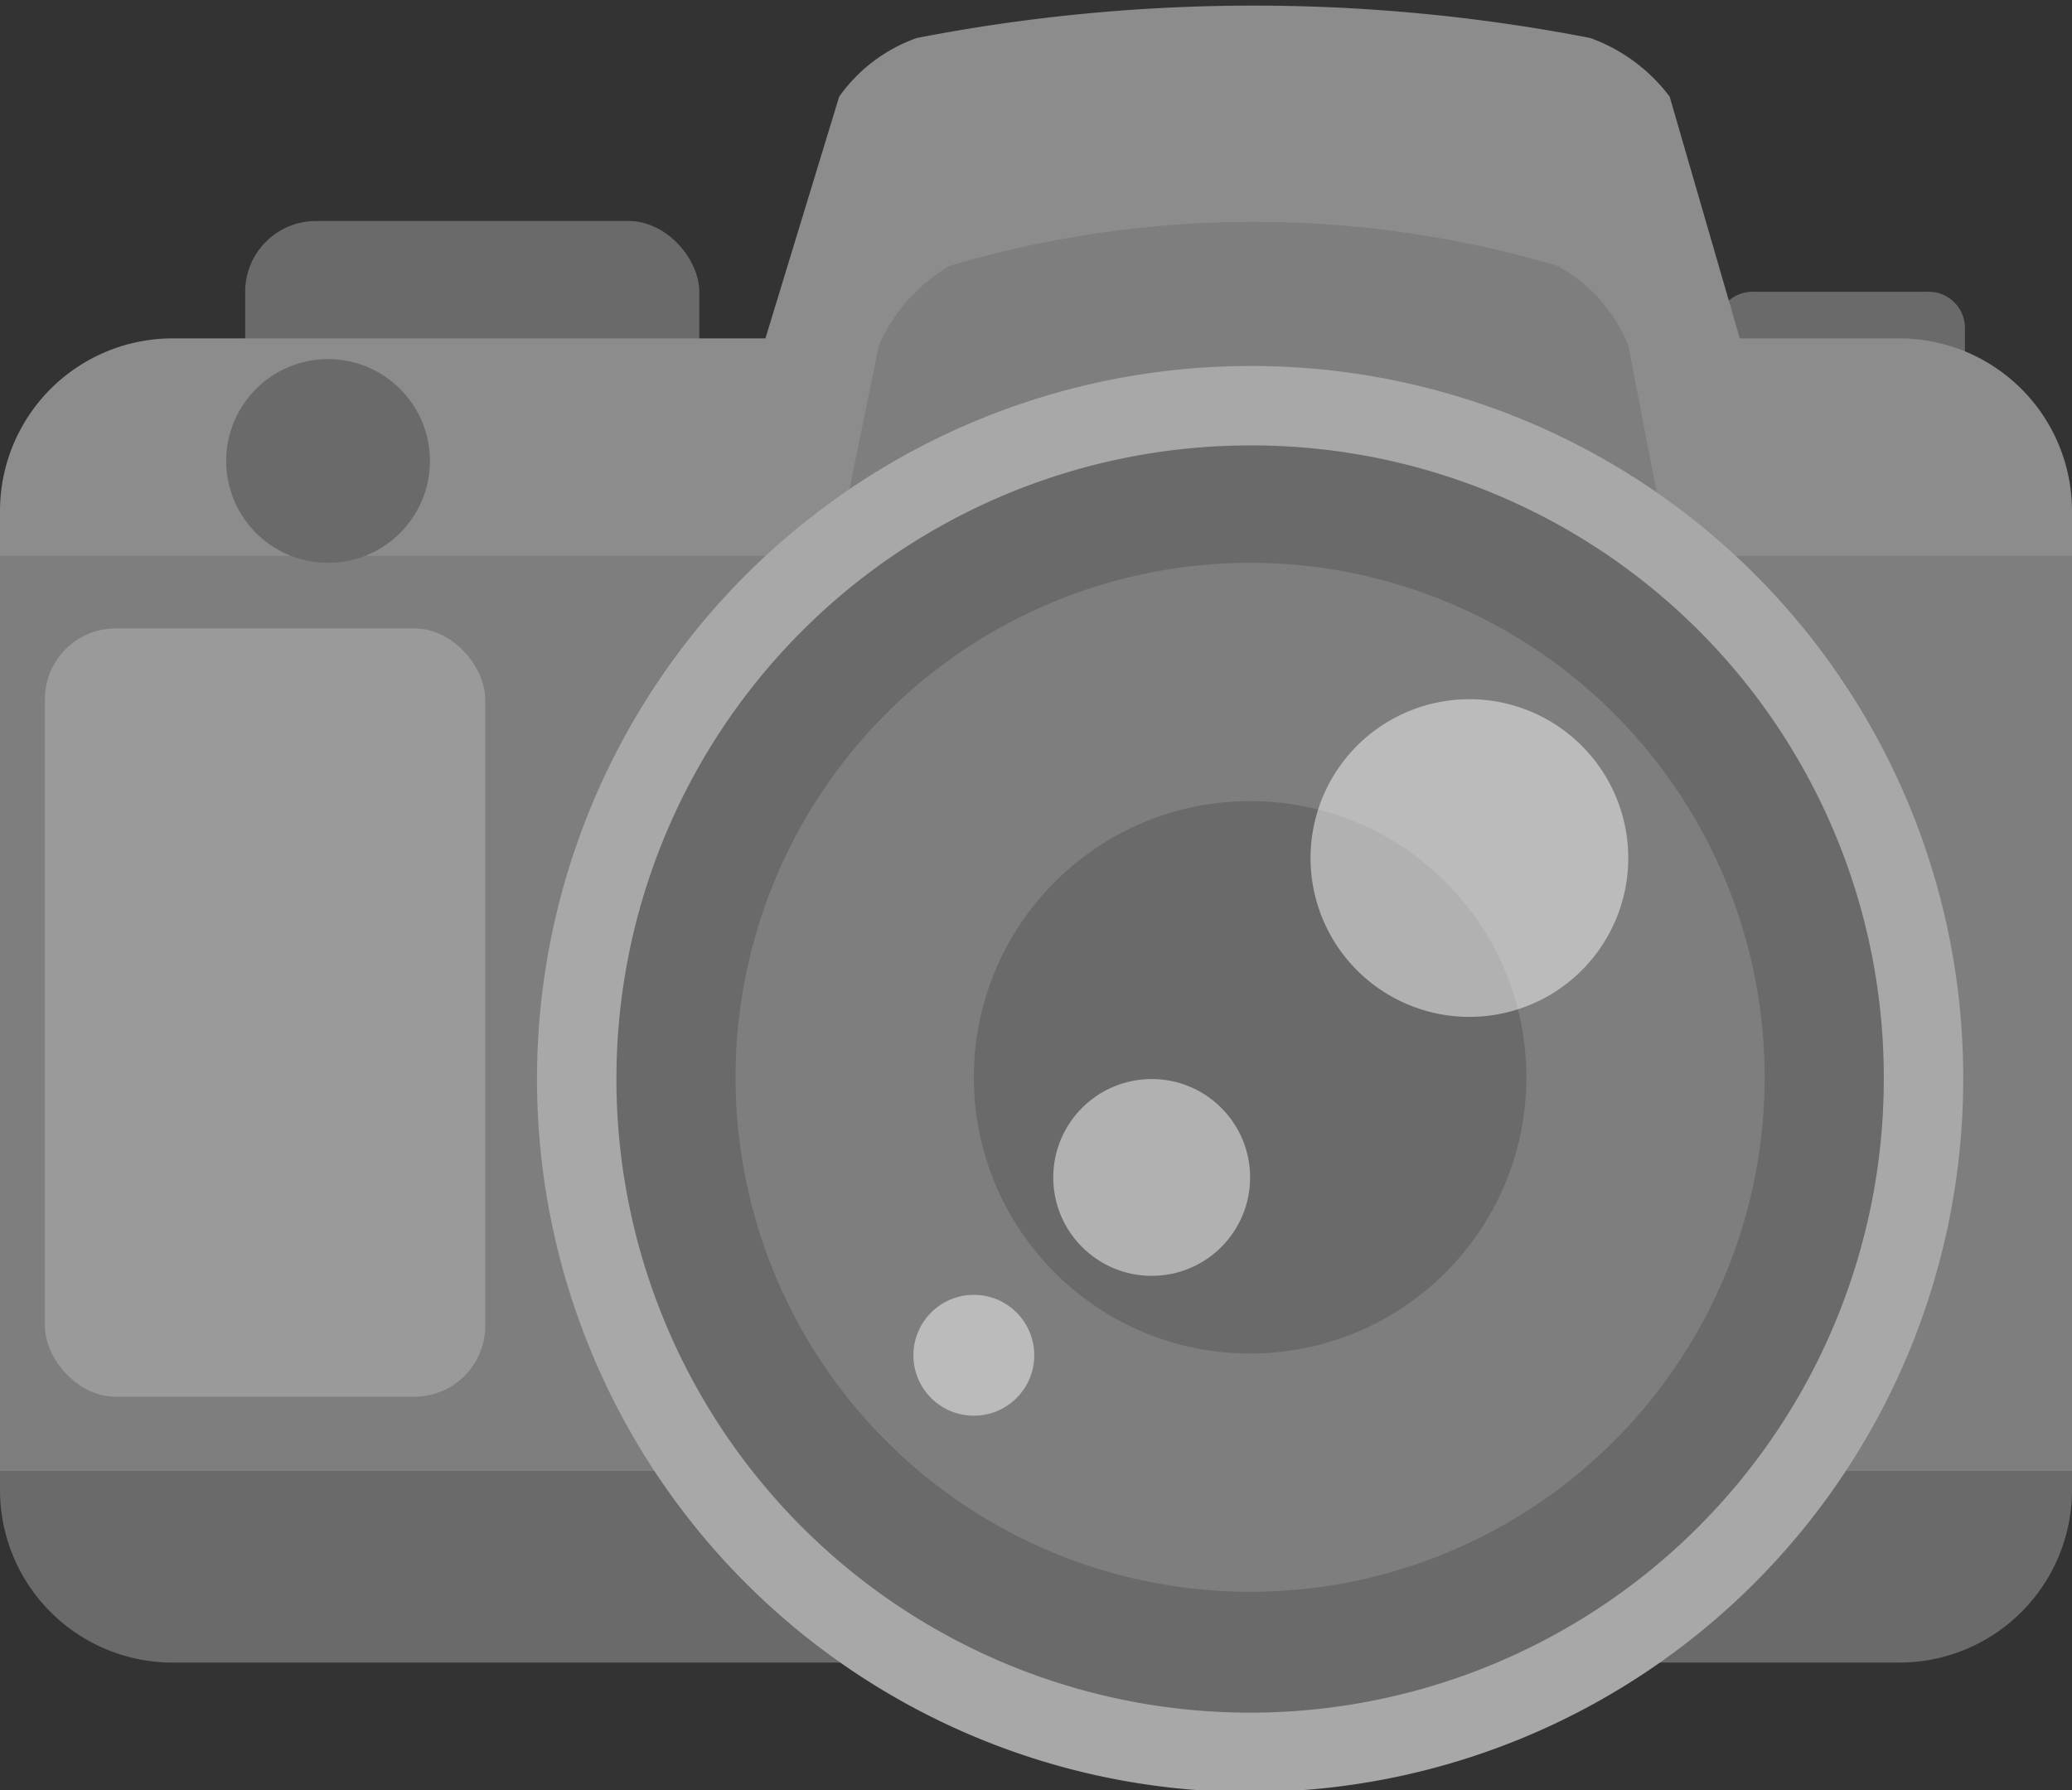 <svg id="Слой_1" data-name="Слой 1" xmlns="http://www.w3.org/2000/svg" viewBox="0 0 12 10.37"><rect x="0" y="0" width="12" height="10.37" fill="#333333" stroke="none"/><defs><style>.cls-1{fill:#6a6a6a;}.cls-2{fill:#8c8c8c;}.cls-3{fill:#7e7e7e;}.cls-4{fill:#a8a8a8;}.cls-5{opacity:0.5;isolation:isolate;}.cls-6{fill:#f8f8f8;}.cls-7{fill:#9a9a9a;}</style></defs><title>photoBtn</title><rect class="cls-1" x="1.42" y="1.28" width="2.63" height="1.32" rx="0.41"/><path class="cls-1" d="M30.29,15.27a.21.21,0,0,1-.22.21h-1a.21.21,0,0,1-.22-.21V15a.21.21,0,0,1,.22-.21h1a.21.21,0,0,1,.22.21v.28Z" transform="translate(-18.91 -13.1)"/><path class="cls-1" d="M30.91,21.73a1,1,0,0,1-1,1h-10a1,1,0,0,1-1-1v-.31h12Z" transform="translate(-18.91 -13.1)"/><path class="cls-2" d="M18.91,16.06a1,1,0,0,1,1-1h10a1,1,0,0,1,1,1v.31h-12Z" transform="translate(-18.91 -13.1)"/><rect class="cls-3" y="3.22" width="12" height="5.3"/><path class="cls-2" d="M29.16,15.66h-6l.61-2a.93.93,0,0,1,.45-.34,10.23,10.23,0,0,1,3.9,0,1,1,0,0,1,.46.34Z" transform="translate(-18.91 -13.1)"/><path class="cls-3" d="M28.87,17.84H23.44L24,15.1a1,1,0,0,1,.41-.46,6.2,6.2,0,0,1,3.52,0,.92.92,0,0,1,.41.46Z" transform="translate(-18.91 -13.1)"/><path class="cls-4" d="M30.28,19.35a4.13,4.13,0,1,1-4.13-4.13A4.12,4.12,0,0,1,30.28,19.35Z" transform="translate(-18.91 -13.1)"/><path class="cls-1" d="M29.82,19.35a3.67,3.67,0,1,1-3.67-3.67A3.66,3.66,0,0,1,29.82,19.35Z" transform="translate(-18.91 -13.1)"/><circle class="cls-3" cx="7.24" cy="6.24" r="2.98"/><circle class="cls-1" cx="7.24" cy="6.24" r="1.6"/><g class="cls-5"><path class="cls-6" d="M28.34,18.08a.92.92,0,1,1-.92-.93A.92.92,0,0,1,28.34,18.08Z" transform="translate(-18.91 -13.1)"/></g><g class="cls-5"><circle class="cls-6" cx="6.67" cy="6.82" r="0.57"/></g><g class="cls-5"><circle class="cls-6" cx="5.64" cy="7.85" r="0.35"/></g><rect class="cls-7" x="0.26" y="3.64" width="2.55" height="4.45" rx="0.41"/><circle class="cls-1" cx="1.9" cy="2.67" r="0.59"/></svg>